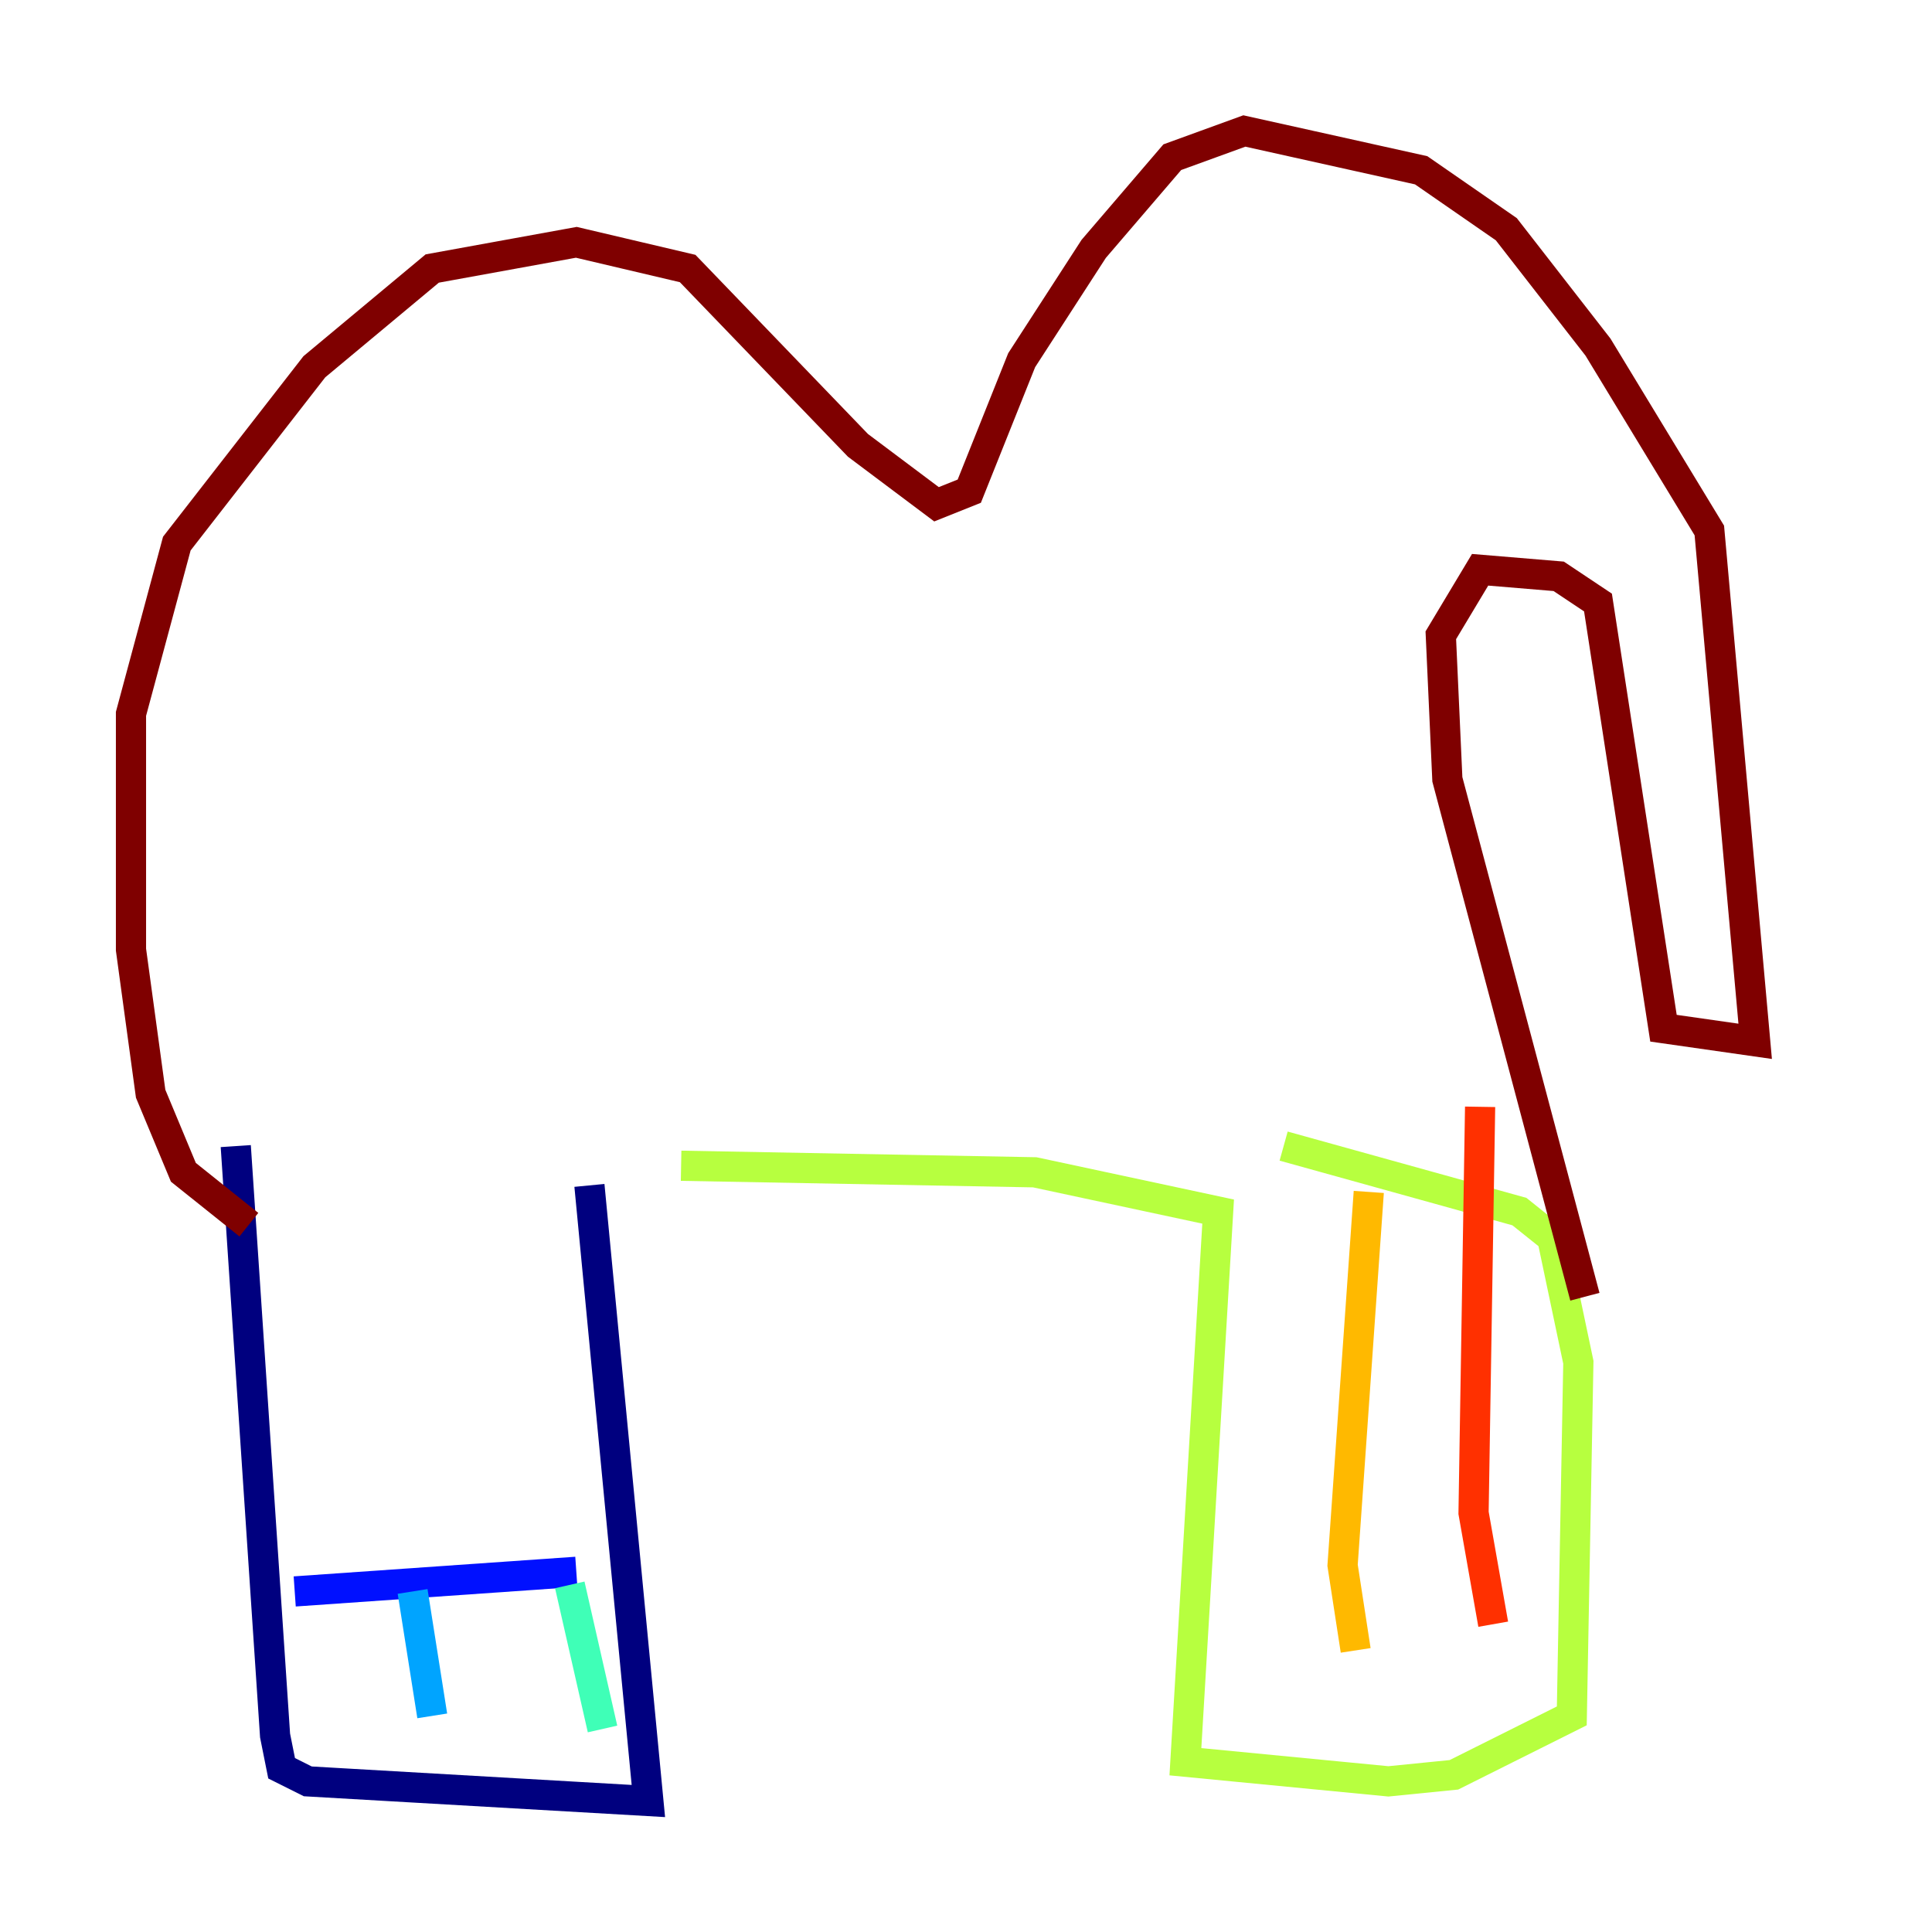 <?xml version="1.0" encoding="utf-8" ?>
<svg baseProfile="tiny" height="128" version="1.2" viewBox="0,0,128,128" width="128" xmlns="http://www.w3.org/2000/svg" xmlns:ev="http://www.w3.org/2001/xml-events" xmlns:xlink="http://www.w3.org/1999/xlink"><defs /><polyline fill="none" points="15.62,75.932 18.224,114.983 18.658,117.153 20.393,118.02 42.956,119.322 39.051,78.536" stroke="#00007f" stroke-width="2" /><polyline fill="none" points="19.525,105.437 38.183,104.136" stroke="#0010ff" stroke-width="2" /><polyline fill="none" points="27.336,105.437 28.637,113.681" stroke="#00a4ff" stroke-width="2" /><polyline fill="none" points="37.749,105.003 39.919,114.549" stroke="#3fffb7" stroke-width="2" /><polyline fill="none" points="45.125,77.234 68.556,77.668 80.705,80.271 78.536,116.719 91.986,118.02 96.325,117.586 104.136,113.681 104.57,90.251 102.834,82.007 100.664,80.271 85.044,75.932" stroke="#b7ff3f" stroke-width="2" /><polyline fill="none" points="90.685,78.969 88.949,103.702 89.817,109.342" stroke="#ffb900" stroke-width="2" /><polyline fill="none" points="98.061,73.329 97.627,100.231 98.929,107.607" stroke="#ff3000" stroke-width="2" /><polyline fill="none" points="105.003,85.912 95.891,51.634 95.458,42.088 98.061,37.749 103.268,38.183 105.871,39.919 110.21,68.122 116.285,68.99 113.248,35.146 105.871,22.997 99.797,15.186 94.156,11.281 82.441,8.678 77.668,10.414 72.461,16.488 67.688,23.864 64.217,32.542 62.047,33.41 56.841,29.505 45.559,17.79 38.183,16.054 28.637,17.79 20.827,24.298 11.715,36.014 8.678,47.295 8.678,62.915 9.98,72.461 12.149,77.668 16.488,81.139" stroke="#7f0000" stroke-width="2" /></svg>